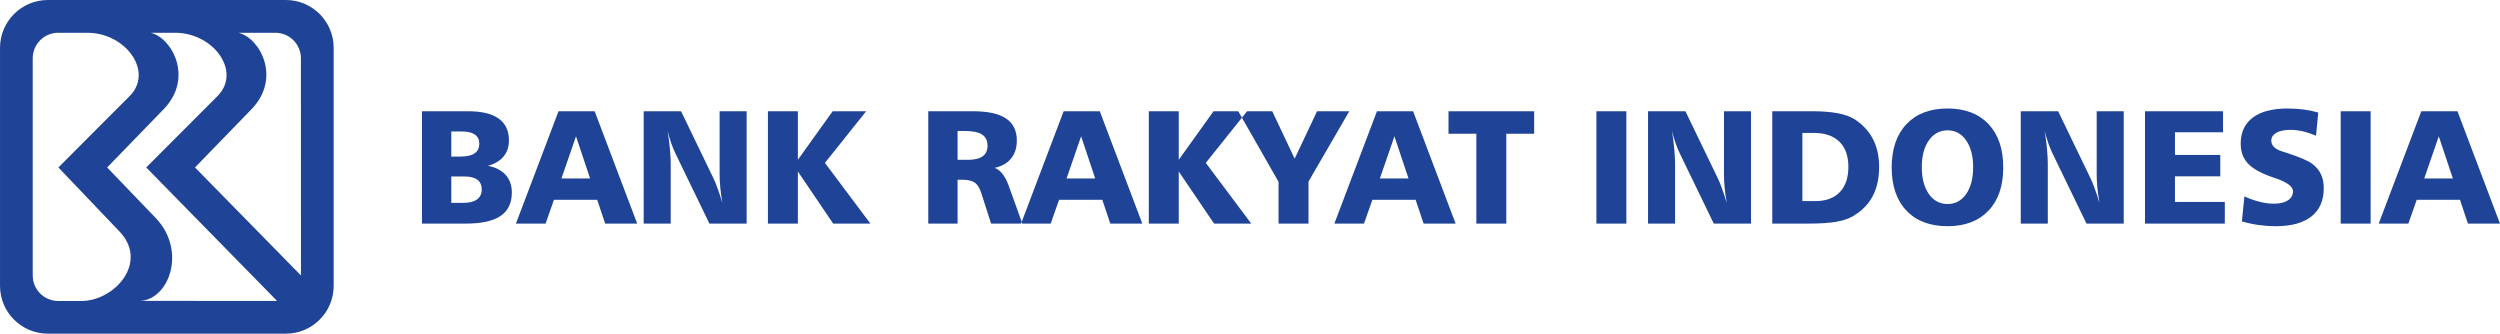 <?xml version="1.0" encoding="UTF-8"?>
<!DOCTYPE svg PUBLIC "-//W3C//DTD SVG 1.1//EN" "http://www.w3.org/Graphics/SVG/1.1/DTD/svg11.dtd">
<!-- Creator: CorelDRAW 2019 (64-Bit) -->
<svg xmlns="http://www.w3.org/2000/svg" xml:space="preserve" width="8092px" height="1080px" version="1.1" style="shape-rendering:geometricPrecision; text-rendering:geometricPrecision; image-rendering:optimizeQuality; fill-rule:evenodd; clip-rule:evenodd"
viewBox="0 0 8092 1080.02"
 xmlns:xlink="http://www.w3.org/1999/xlink"
 xmlns:xodm="http://www.corel.com/coreldraw/odm/2003">
 <defs>
  <style type="text/css">
   <![CDATA[
    .fil0 {fill:#1F4396}
   ]]>
  </style>
 </defs>
 <g id="Layer_x0020_1">
  <path class="fil0" d="M7837.37 360.06l116.94 0 137.69 363.72 -103.64 0 -25.85 -77.05 -139.98 0 -27.14 77.05 -95.9 0 137.88 -363.72zm56.56 81.12l-47.08 136.38 92.62 0 -45.54 -136.38zm-317.57 -81.12l96.95 0 0 363.72 -96.95 0 0 -363.72zm-72.59 4.17l-7.18 75.02c-14.83,-6.3 -29.07,-11.03 -42.72,-14.18 -13.63,-3.17 -26.87,-4.74 -39.66,-4.74 -19.61,0 -34.91,3.11 -45.91,9.34 -11,6.24 -16.51,14.81 -16.51,25.72 0,7.67 2.81,14.37 8.43,20.08 5.62,5.72 14.05,10.46 25.28,14.21l16.11 5.12c41.61,13.46 69.24,25.31 82.89,35.55 12.78,9.88 22.17,21.17 28.13,33.87 5.97,12.7 8.96,27.6 8.96,44.64 0,40.09 -13.31,70.65 -39.89,91.71 -26.61,21.06 -65.15,31.58 -115.63,31.58 -18.24,0 -36.54,-1.27 -54.87,-3.83 -18.33,-2.56 -36.53,-6.39 -54.62,-11.51l8.2 -81.05c17.05,7.67 33.62,13.53 49.72,17.52 16.11,4.03 31.33,6.03 45.65,6.03 19.08,0 34.18,-3.59 45.25,-10.76 11.09,-7.16 16.62,-16.88 16.62,-29.16 0,-15.2 -17.7,-28.92 -53.12,-41.19l-19.66 -6.91c-34.64,-12.47 -59.38,-26.93 -74.22,-43.4 -14.84,-16.46 -22.28,-37.49 -22.28,-63.09 0,-36.52 13.05,-64.58 39.16,-84.21 26.09,-19.62 63.55,-29.43 112.34,-29.43 17.91,0 35.13,1.06 51.68,3.2 16.55,2.14 32.51,5.42 47.85,9.87zm-560.78 -4.17l252.59 0 0 68.13 -155.65 0 0 73.37 146.73 0 0 69.18 -146.73 0 0 82.81 161.41 0 0 70.23 -258.35 0 0 -363.72zm-402.17 0l121.02 0 105.35 218.07c3.58,7.33 7.74,17.53 12.54,30.58 4.75,13.06 10.05,29.06 15.84,48 -3.08,-17.92 -5.34,-34.38 -6.79,-49.39 -1.44,-15.03 -2.16,-28.76 -2.16,-41.22l0 -206.04 87.51 0 0 363.72 -120.49 0 -109.44 -226.02c-5.1,-10.4 -9.81,-21.71 -14.07,-33.91 -4.26,-12.19 -8.18,-25.47 -11.76,-39.81 3.41,21.68 5.94,41.6 7.55,59.78 1.61,18.16 2.43,34.16 2.43,47.97l0 191.99 -87.53 0 0 -363.72zm-236.82 -8.9c56.46,0 100.6,16.84 132.42,50.53 31.81,33.7 47.73,80.39 47.73,140.1 0,59.86 -15.92,106.57 -47.73,140.09 -31.82,33.51 -75.96,50.27 -132.42,50.27 -56.82,0 -101.18,-16.76 -133.09,-50.27 -31.89,-33.52 -47.85,-80.23 -47.85,-140.09 0,-59.71 16.01,-106.4 48,-140.1 31.97,-33.69 76.29,-50.53 132.94,-50.53zm0 70.74c-25.1,0 -45.27,10.79 -60.55,32.37 -15.27,21.59 -22.91,50.45 -22.91,86.61 0,36.32 7.59,65.32 22.78,86.98 15.19,21.67 35.42,32.5 60.68,32.5 25.08,0 45.12,-10.8 60.13,-32.36 15.04,-21.58 22.54,-50.63 22.54,-87.12 0,-35.99 -7.55,-64.83 -22.65,-86.48 -15.1,-21.67 -35.11,-32.5 -60.02,-32.5zm-567.47 -61.84l127.4 0c33.26,0 61.1,2.1 83.53,6.27 22.44,4.19 40.72,10.62 54.87,19.32 26.44,16.89 46.4,38.28 59.88,64.12 13.47,25.86 20.21,55.85 20.21,89.98 0,37.53 -7.05,69.44 -21.12,95.71 -14.07,26.28 -35.51,47.86 -64.33,64.75 -14.33,8.2 -32.67,14.17 -55,17.92 -22.35,3.75 -52.36,5.65 -90.06,5.65l-115.38 0 0 -363.72zm97.48 70.22l0 220.64 41.94 0c34.09,0 60.43,-9.64 79.02,-28.92 18.58,-19.28 27.88,-46.68 27.88,-82.16 0,-35.15 -9.68,-62.2 -29.03,-81.14 -19.35,-18.94 -47.01,-28.42 -82.98,-28.42l-36.83 0zm-499.62 -70.22l121.01 0 105.34 218.07c3.58,7.33 7.75,17.53 12.53,30.58 4.78,13.06 10.05,29.06 15.86,48 -3.08,-17.92 -5.34,-34.38 -6.79,-49.39 -1.45,-15.03 -2.17,-28.76 -2.17,-41.22l0 -206.04 87.52 0 0 363.72 -120.51 0 -109.42 -226.02c-5.12,-10.4 -9.82,-21.71 -14.07,-33.91 -4.27,-12.19 -8.18,-25.47 -11.76,-39.81 3.4,21.68 5.91,41.6 7.53,59.78 1.63,18.16 2.44,34.16 2.44,47.97l0 191.99 -87.51 0 0 -363.72zm-167.14 0l96.95 0 0 363.72 -96.95 0 0 -363.72zm-478.73 0l277.23 0 0 72.85 -90.14 0 0 290.87 -96.95 0 0 -290.87 -90.14 0 0 -72.85zm-231.59 0l116.97 0 137.67 363.72 -103.64 0 -25.85 -77.05 -139.99 0 -27.12 77.05 -95.91 0 137.87 -363.72zm56.56 81.12l-47.08 136.38 92.62 0 -45.54 -136.38zm-505.49 -81.12l109.95 0 72.63 153.57 72.46 -153.57 104.38 0 -132.06 227.54 0 136.18 -96.95 0 0 -135.16 -130.41 -228.56zm-289.59 0l96.95 0 0 157.16 112.62 -157.16 108.54 0 -133.62 167.14 147.23 196.58 -120.45 0 -114.32 -168.68 0 168.68 -96.95 0 0 -363.72zm-275.61 0l116.97 0 137.67 363.72 -103.66 0 -25.83 -77.05 -139.98 0 -27.13 77.05 -95.92 0 137.88 -363.72zm56.56 81.12l-47.08 136.38 92.64 0 -45.56 -136.38zm-494.77 -81.12l144.49 0c48.16,0 83.88,7.81 107.21,23.43 23.3,15.62 34.96,39.39 34.96,71.29 0,23.56 -6.14,42.94 -18.45,58.13 -12.32,15.19 -30.09,25.35 -53.33,30.46 19.15,6.99 34.52,26.86 46.15,59.61l43.45 120.8 -101.13 0 -32.01 -99.57c-5.11,-16.01 -12.1,-27.11 -20.97,-33.24 -8.87,-6.16 -22.69,-9.23 -41.45,-9.23l-14.06 0 0 142.04 -94.86 0 0 -363.72zm94.86 63.94l0 93.29 34.02 0c20.99,0 36.72,-3.8 47.19,-11.41 10.5,-7.6 15.74,-19 15.74,-34.21 0,-16.4 -5.84,-28.44 -17.53,-36.13 -11.67,-7.69 -30.13,-11.54 -55.37,-11.54l-24.05 0zm-613.88 -63.94l96.96 0 0 157.16 112.62 -157.16 108.52 0 -133.59 167.14 147.22 196.58 -120.45 0 -114.32 -168.68 0 168.68 -96.96 0 0 -363.72zm-402.14 0l121 0 105.35 218.07c3.58,7.33 7.76,17.53 12.53,30.58 4.78,13.06 10.06,29.06 15.87,48 -3.08,-17.92 -5.34,-34.38 -6.79,-49.39 -1.46,-15.03 -2.18,-28.76 -2.18,-41.22l0 -206.04 87.52 0 0 363.72 -120.5 0 -109.43 -226.02c-5.11,-10.4 -9.81,-21.71 -14.06,-33.91 -4.27,-12.19 -8.18,-25.47 -11.77,-39.81 3.4,21.68 5.92,41.6 7.55,59.78 1.61,18.16 2.42,34.16 2.42,47.97l0 191.99 -87.51 0 0 -363.72zm-275.62 0l116.95 0 137.69 363.72 -103.64 0 -25.85 -77.05 -139.98 0 -27.12 77.05 -95.93 0 137.88 -363.72zm56.56 81.12l-47.09 136.38 92.65 0 -45.56 -136.38zm-498.52 -81.12l148.88 0c44.02,0 77.09,7.9 99.27,23.69 22.18,15.8 33.26,39.31 33.26,70.54 0,21 -5.8,38.45 -17.41,52.35 -11.6,13.92 -28.49,23.94 -50.66,30.1 24.9,4.61 44.04,14.36 57.42,29.29 13.39,14.92 20.08,33.98 20.08,57.17 0,34.12 -12.2,59.41 -36.58,75.88 -24.39,16.46 -61.98,24.7 -112.8,24.7l-141.46 0 0 -363.72zm94.86 65.52l0 81.23 29.45 0c20.48,0 35.81,-3.47 45.96,-10.38 10.16,-6.93 15.25,-17.47 15.25,-31.65 0,-12.81 -4.79,-22.55 -14.36,-29.22 -9.55,-6.66 -23.64,-9.98 -42.24,-9.98l-34.06 0zm0 145.68l0 85.42 38.15 0c19.79,0 34.79,-3.7 45.02,-11.13 10.23,-7.4 15.35,-18.2 15.35,-32.35 0,-13.97 -4.7,-24.47 -14.08,-31.46 -9.37,-7 -23.35,-10.48 -41.93,-10.48l-42.51 0zm-1460.71 -416.4c0,-85.52 69.32,-154.86 154.86,-154.86l770.29 0c85.51,0 154.84,69.34 154.84,154.86l0 770.3c0,85.52 -69.33,154.85 -154.84,154.85l-770.29 0c-85.54,0 -154.86,-69.33 -154.86,-154.85l0 -770.3zm188.41 819.34c-45.62,0 -82.58,-36.99 -82.58,-82.6l0 -702.93c0,-45.61 36.96,-82.59 82.58,-82.59l94.21 0c124.13,0 216.06,125.8 136.66,205.3l-230.34 230.67 197.68 207.08c95.85,100.41 -16.39,225.07 -122.73,225.07l-75.48 0zm298.93 -868.12l79.63 0c124.12,0 216.06,125.8 136.66,205.3l-230.35 230.67 423.45 431.97 -446.86 -0.08c96.01,0 156.62,-161.53 53.87,-268.53l-156.94 -163.36 182.68 -188.32c98.39,-101.42 26.98,-231.88 -42.14,-247.65zm486.73 785.52l-342.92 -349.55 182.68 -188.32c98.37,-101.42 26.97,-231.88 -42.15,-247.65l119.65 0c45.61,0 82.59,36.98 82.59,82.59l0.15 702.93z"/>
 </g>
</svg>
